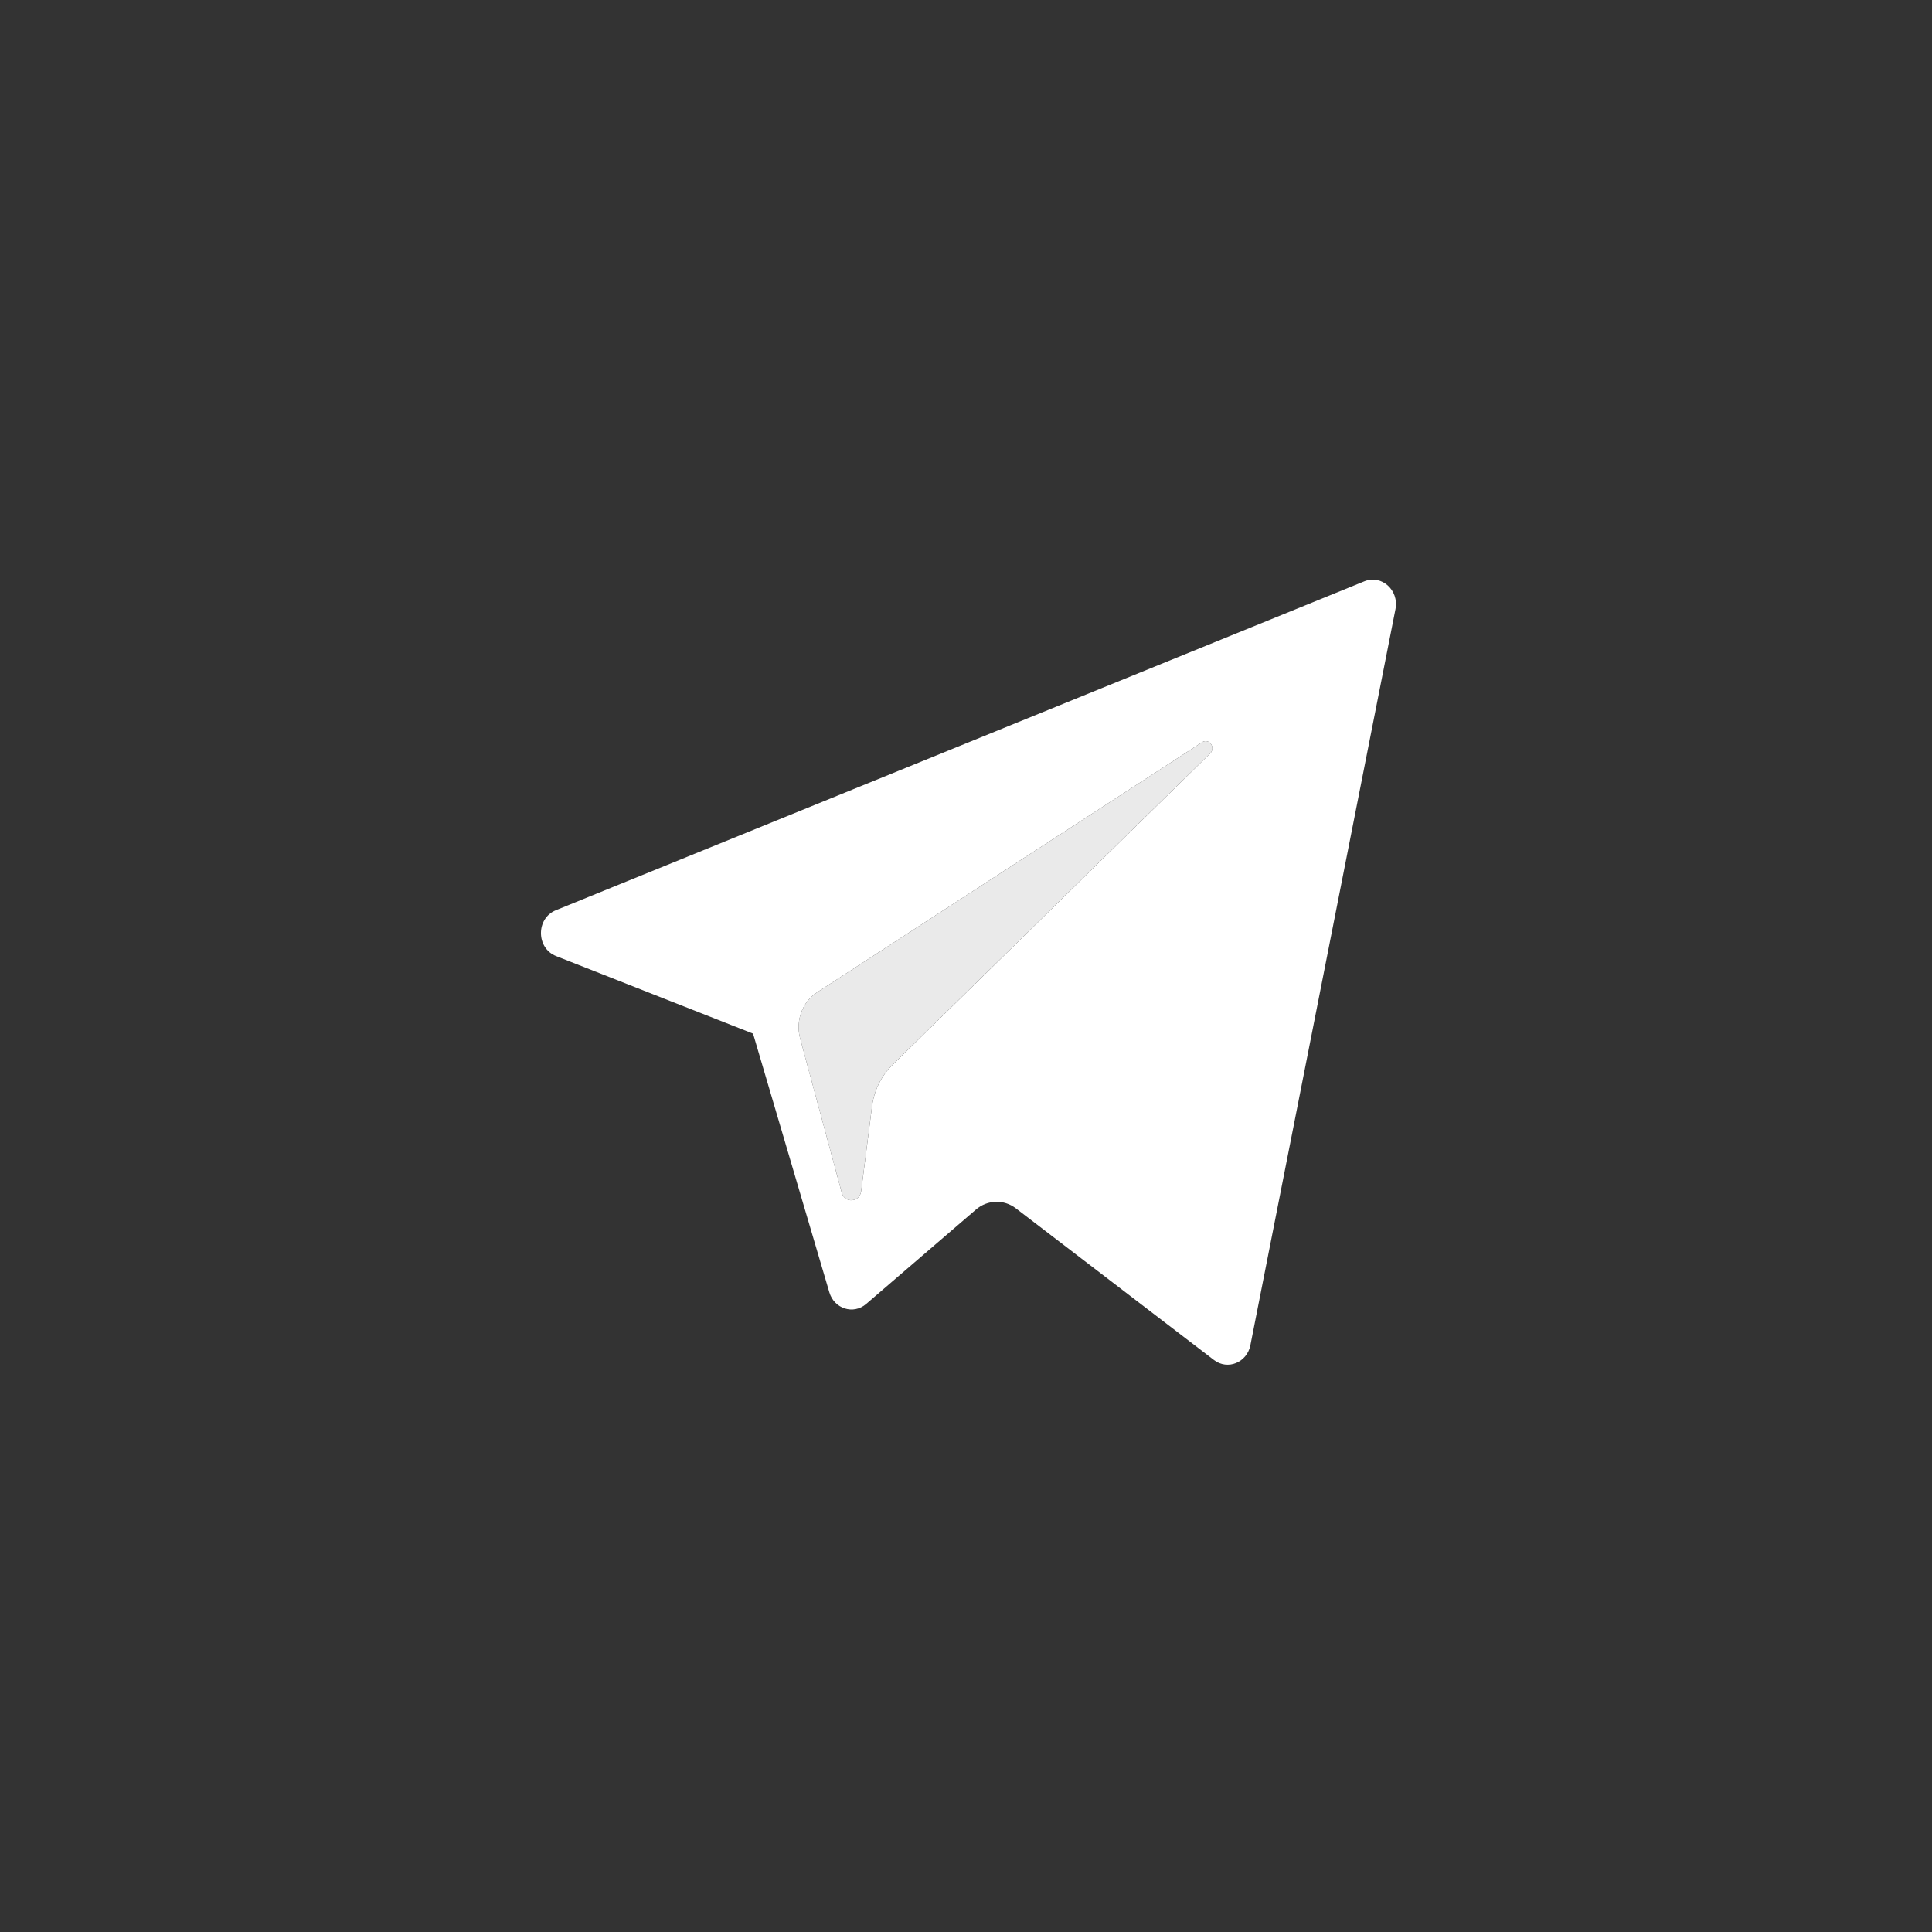 <svg width="50" height="50" viewBox="0 0 50 50" fill="none" xmlns="http://www.w3.org/2000/svg">
<rect x="0" y="0" width="50" height="50" fill="#333333" stroke="none"/>
<path fill-rule="evenodd" clip-rule="evenodd" d="M19.489 26.75L14.391 24.743C13.873 24.538 13.868 23.767 14.385 23.557L35.31 15.044C35.754 14.863 36.212 15.273 36.115 15.764L32.36 34.815C32.271 35.264 31.771 35.468 31.418 35.198L26.292 31.273C25.981 31.034 25.556 31.047 25.258 31.303L22.416 33.747C22.086 34.031 21.589 33.873 21.463 33.444L19.489 26.75ZM31.11 19.209L21.145 25.682C20.763 25.93 20.583 26.417 20.707 26.872L21.784 30.865C21.861 31.148 22.25 31.119 22.287 30.826L22.567 28.637C22.62 28.225 22.806 27.845 23.096 27.561L31.319 19.499C31.473 19.348 31.289 19.093 31.11 19.209Z" fill="white"/>
<path d="M21.145 25.682L31.11 19.209C31.289 19.093 31.473 19.348 31.319 19.499L23.095 27.561C22.806 27.845 22.62 28.225 22.567 28.637L22.287 30.826C22.25 31.119 21.86 31.148 21.784 30.865L20.706 26.872C20.583 26.417 20.763 25.93 21.145 25.682Z" fill="#EAEAEA"/>
</svg>

